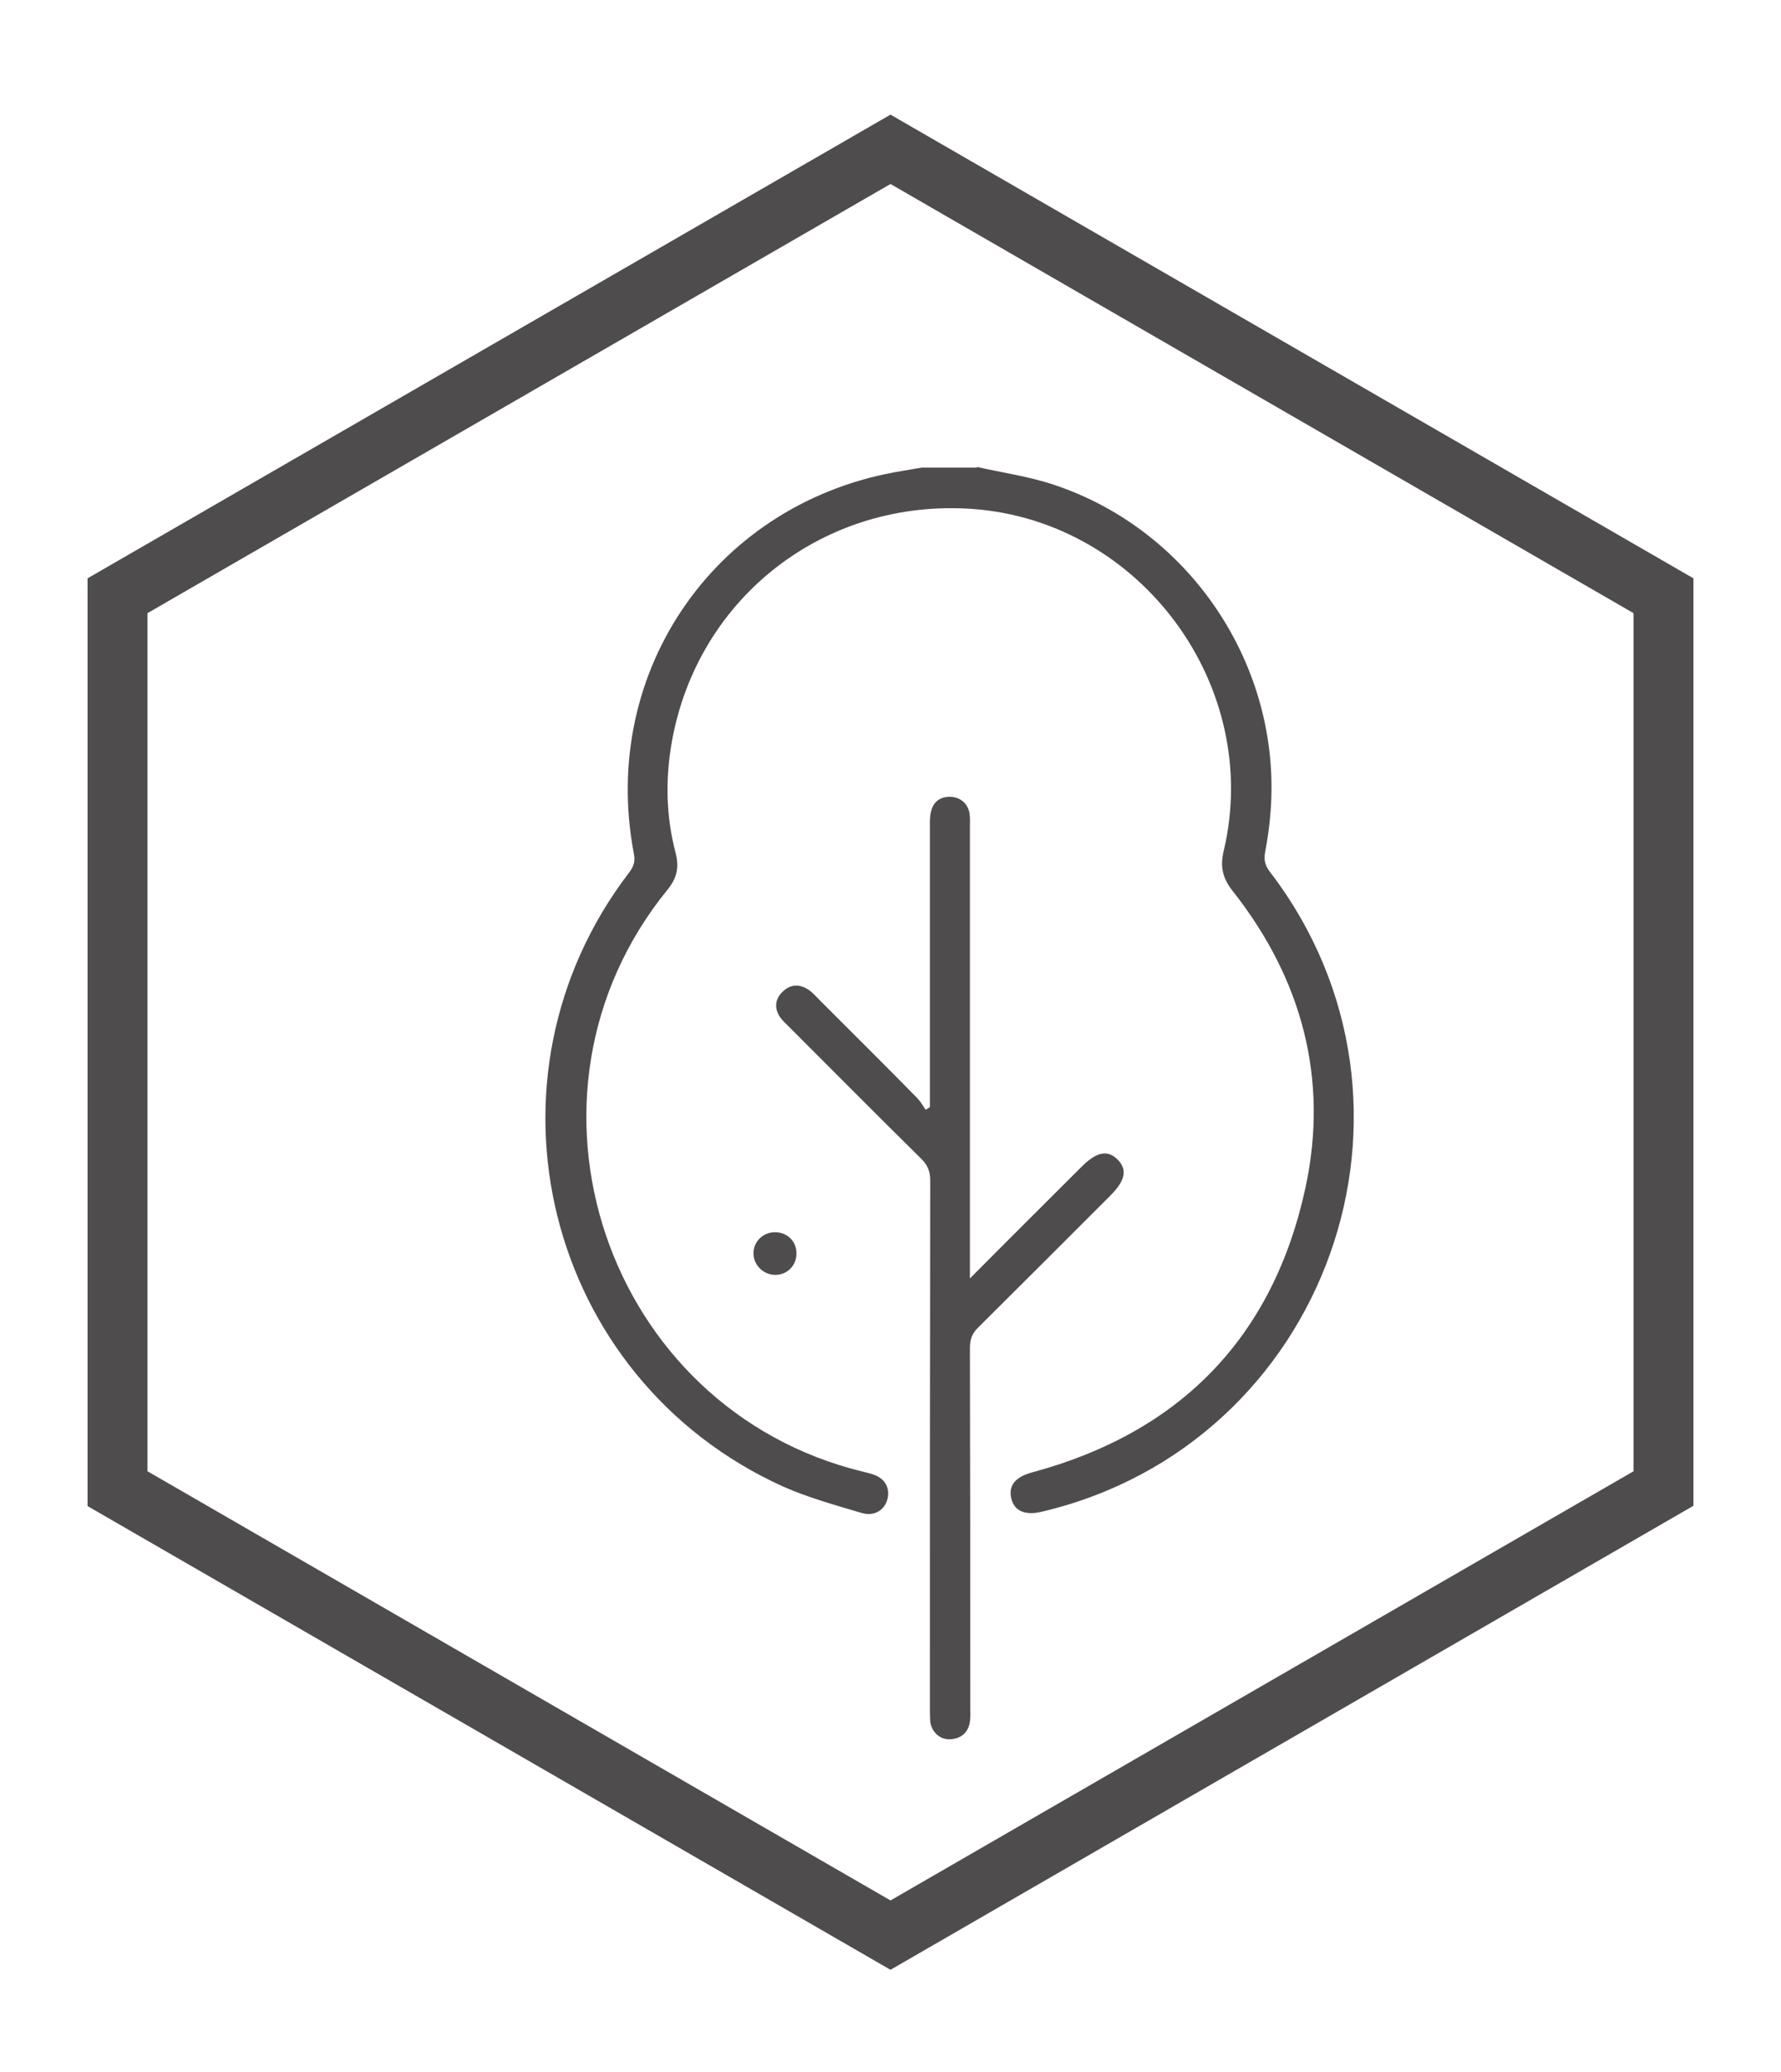 <?xml version="1.0" encoding="utf-8"?>
<!-- Generator: Adobe Illustrator 27.2.0, SVG Export Plug-In . SVG Version: 6.00 Build 0)  -->
<svg version="1.1" id="Layer_1" xmlns="http://www.w3.org/2000/svg" xmlns:xlink="http://www.w3.org/1999/xlink" x="0px" y="0px"
	 viewBox="0 0 54.72 63.62" style="enable-background:new 0 0 54.72 63.62;" xml:space="preserve">
<style type="text/css">
	.st0{fill:#4F4C4D;}
	.st1{fill:url(#SVGID_1_);}
	.st2{fill:url(#SVGID_00000099629921229770582650000010610691784594471836_);}
	
		.st3{clip-path:url(#SVGID_00000155830982404603945630000001243248716471507902_);fill:url(#SVGID_00000157281928162611086100000000928991125070153879_);}
	
		.st4{clip-path:url(#SVGID_00000155830982404603945630000001243248716471507902_);fill:url(#SVGID_00000165942483427688744430000000461521158853939340_);}
	
		.st5{clip-path:url(#SVGID_00000155830982404603945630000001243248716471507902_);fill:url(#SVGID_00000100342010745276817740000010837440476219299473_);}
	
		.st6{clip-path:url(#SVGID_00000155830982404603945630000001243248716471507902_);fill:url(#SVGID_00000083806843306624171910000012710881391712607398_);}
	
		.st7{clip-path:url(#SVGID_00000155830982404603945630000001243248716471507902_);fill:url(#SVGID_00000088853855343537022040000009363169340368974211_);}
	
		.st8{clip-path:url(#SVGID_00000155830982404603945630000001243248716471507902_);fill:url(#SVGID_00000123411287756687058080000008473655646279380624_);}
	
		.st9{clip-path:url(#SVGID_00000155830982404603945630000001243248716471507902_);fill:url(#SVGID_00000152977547634882426610000015771708285961116088_);}
	
		.st10{clip-path:url(#SVGID_00000155830982404603945630000001243248716471507902_);fill:url(#SVGID_00000094602531985556095110000016319737168809080718_);}
	
		.st11{clip-path:url(#SVGID_00000155830982404603945630000001243248716471507902_);fill:url(#SVGID_00000121970579793432840830000003967438543867740856_);}
	
		.st12{clip-path:url(#SVGID_00000155830982404603945630000001243248716471507902_);fill:url(#SVGID_00000156567862838381078650000010669201757412638862_);}
	
		.st13{clip-path:url(#SVGID_00000155830982404603945630000001243248716471507902_);fill:url(#SVGID_00000151538737694100086780000006115423470705429178_);}
	
		.st14{clip-path:url(#SVGID_00000155830982404603945630000001243248716471507902_);fill:url(#SVGID_00000085228655228728328930000010277710697031874190_);}
	
		.st15{clip-path:url(#SVGID_00000155830982404603945630000001243248716471507902_);fill:url(#SVGID_00000057122509567024373750000001780756589382175379_);}
	
		.st16{clip-path:url(#SVGID_00000155830982404603945630000001243248716471507902_);fill:url(#SVGID_00000035501690340432128760000008043788912966035106_);}
	
		.st17{clip-path:url(#SVGID_00000155830982404603945630000001243248716471507902_);fill:url(#SVGID_00000046302951054759512130000005088805978048887731_);}
	
		.st18{clip-path:url(#SVGID_00000155830982404603945630000001243248716471507902_);fill:url(#SVGID_00000018217161536170480010000013466588278408201867_);}
	.st19{clip-path:url(#SVGID_00000155830982404603945630000001243248716471507902_);}
	.st20{fill:url(#SVGID_00000055669089913747712930000004068451154928466833_);}
	.st21{fill:url(#SVGID_00000149379369230754379580000017379758364850803584_);}
	.st22{fill:url(#SVGID_00000047042739663058456460000004673248030891202965_);}
	.st23{fill:url(#SVGID_00000159440427547245734080000014703506597749852047_);}
	
		.st24{clip-path:url(#SVGID_00000155830982404603945630000001243248716471507902_);fill:url(#SVGID_00000098912365775745801160000012796886828836278418_);}
	
		.st25{clip-path:url(#SVGID_00000155830982404603945630000001243248716471507902_);fill:url(#SVGID_00000078044695730389659890000012274247875001551789_);}
	
		.st26{clip-path:url(#SVGID_00000155830982404603945630000001243248716471507902_);fill:url(#SVGID_00000173124967041067668460000007011814956163975062_);}
	
		.st27{clip-path:url(#SVGID_00000155830982404603945630000001243248716471507902_);fill:url(#SVGID_00000072267611995405493910000014261215526638268047_);}
	
		.st28{clip-path:url(#SVGID_00000155830982404603945630000001243248716471507902_);fill:url(#SVGID_00000063616929351170631350000012329594955064284804_);}
	
		.st29{clip-path:url(#SVGID_00000155830982404603945630000001243248716471507902_);fill:url(#SVGID_00000133492764904558724750000006021244414407730323_);}
	
		.st30{clip-path:url(#SVGID_00000155830982404603945630000001243248716471507902_);fill:url(#SVGID_00000070808541981370681410000004059822681888037803_);}
	
		.st31{clip-path:url(#SVGID_00000155830982404603945630000001243248716471507902_);fill:url(#SVGID_00000129897907328051030380000007509949202575522478_);}
	
		.st32{clip-path:url(#SVGID_00000155830982404603945630000001243248716471507902_);fill:url(#SVGID_00000128473735297338619840000007327036289896492474_);}
	
		.st33{clip-path:url(#SVGID_00000155830982404603945630000001243248716471507902_);fill:url(#SVGID_00000014609508684763708180000010902150733308782240_);}
	
		.st34{clip-path:url(#SVGID_00000155830982404603945630000001243248716471507902_);fill:url(#SVGID_00000032640415639367168230000007405949633727453065_);}
	
		.st35{clip-path:url(#SVGID_00000155830982404603945630000001243248716471507902_);fill:url(#SVGID_00000127033549050484137140000009158802467987920551_);}
	
		.st36{clip-path:url(#SVGID_00000155830982404603945630000001243248716471507902_);fill:url(#SVGID_00000081613430292263019290000009804881213670766234_);}
	
		.st37{clip-path:url(#SVGID_00000155830982404603945630000001243248716471507902_);fill:url(#SVGID_00000111188323643360865280000001372484689190075784_);}
	
		.st38{clip-path:url(#SVGID_00000155830982404603945630000001243248716471507902_);fill:url(#SVGID_00000013161073450235476470000014392212316509446822_);}
	
		.st39{clip-path:url(#SVGID_00000155830982404603945630000001243248716471507902_);fill:url(#SVGID_00000076570453155464065390000003685067407483196564_);}
	.st40{fill:url(#SVGID_00000105410498608258202150000016907418091160897690_);}
	.st41{fill:url(#SVGID_00000053532988144814873440000009070355318854942891_);}
	.st42{fill:url(#SVGID_00000108993815836623938150000016967041808512380599_);}
	.st43{fill:url(#SVGID_00000096031820251976752080000005041110731805791157_);}
	
		.st44{clip-path:url(#SVGID_00000155830982404603945630000001243248716471507902_);fill:url(#SVGID_00000056401386417208670670000009709899846437473203_);}
	
		.st45{clip-path:url(#SVGID_00000155830982404603945630000001243248716471507902_);fill:url(#SVGID_00000153673081212844883830000013606243597470664863_);}
	
		.st46{clip-path:url(#SVGID_00000155830982404603945630000001243248716471507902_);fill:url(#SVGID_00000078739727570016178330000012864441976385600182_);}
	
		.st47{clip-path:url(#SVGID_00000155830982404603945630000001243248716471507902_);fill:url(#SVGID_00000041269061685668681490000007366512464310391487_);}
	
		.st48{clip-path:url(#SVGID_00000155830982404603945630000001243248716471507902_);fill:url(#SVGID_00000016043871899655297890000001454834988184007608_);}
	
		.st49{clip-path:url(#SVGID_00000155830982404603945630000001243248716471507902_);fill:url(#SVGID_00000057842722050868702360000012194867320650678443_);}
	
		.st50{clip-path:url(#SVGID_00000155830982404603945630000001243248716471507902_);fill:url(#SVGID_00000029761830489811207520000002710176902777813692_);}
	
		.st51{clip-path:url(#SVGID_00000155830982404603945630000001243248716471507902_);fill:url(#SVGID_00000013184255602546223670000005542470949510992303_);}
	
		.st52{clip-path:url(#SVGID_00000155830982404603945630000001243248716471507902_);fill:url(#SVGID_00000172415139214270729480000003697483000973893776_);}
	
		.st53{clip-path:url(#SVGID_00000155830982404603945630000001243248716471507902_);fill:url(#SVGID_00000004545182408451685700000000346514617942811572_);}
	
		.st54{clip-path:url(#SVGID_00000155830982404603945630000001243248716471507902_);fill:url(#SVGID_00000155119264753899270390000000880238756964964005_);}
	
		.st55{clip-path:url(#SVGID_00000155830982404603945630000001243248716471507902_);fill:url(#SVGID_00000013169999436370346990000015180484511370004614_);}
	
		.st56{clip-path:url(#SVGID_00000155830982404603945630000001243248716471507902_);fill:url(#SVGID_00000147934865782512769010000005910403037694658966_);}
	
		.st57{clip-path:url(#SVGID_00000155830982404603945630000001243248716471507902_);fill:url(#SVGID_00000146491881015248373290000002601808246160079757_);}
	
		.st58{clip-path:url(#SVGID_00000155830982404603945630000001243248716471507902_);fill:url(#SVGID_00000155138644164732226120000011387819436503387284_);}
	
		.st59{clip-path:url(#SVGID_00000155830982404603945630000001243248716471507902_);fill:url(#SVGID_00000163791932895017601210000007605413061821363350_);}
	.st60{fill:url(#SVGID_00000176037313590248373410000010279293614413877914_);}
	.st61{fill:url(#SVGID_00000095316359986737056510000006967408611405386376_);}
	.st62{fill:url(#SVGID_00000023960604320732044060000018208134628341799330_);}
	.st63{fill:url(#SVGID_00000026145397563910585430000013912621977571707047_);}
	
		.st64{clip-path:url(#SVGID_00000155830982404603945630000001243248716471507902_);fill:url(#SVGID_00000094612980348430450130000009496215230414015910_);}
	
		.st65{clip-path:url(#SVGID_00000155830982404603945630000001243248716471507902_);fill:url(#SVGID_00000165224556898245235830000005928083290276191417_);}
	
		.st66{clip-path:url(#SVGID_00000155830982404603945630000001243248716471507902_);fill:url(#SVGID_00000180360160479428340630000016315042088240900281_);}
	
		.st67{clip-path:url(#SVGID_00000155830982404603945630000001243248716471507902_);fill:url(#SVGID_00000063631998796216598780000009934097258730210730_);}
	
		.st68{clip-path:url(#SVGID_00000155830982404603945630000001243248716471507902_);fill:url(#SVGID_00000111892643501310103200000006869819273626773912_);}
	
		.st69{clip-path:url(#SVGID_00000155830982404603945630000001243248716471507902_);fill:url(#SVGID_00000015353425042642310230000006733478047336848040_);}
	
		.st70{clip-path:url(#SVGID_00000155830982404603945630000001243248716471507902_);fill:url(#SVGID_00000072962681437051092430000002538172833780322700_);}
	
		.st71{clip-path:url(#SVGID_00000155830982404603945630000001243248716471507902_);fill:url(#SVGID_00000049180050218091049980000005585873849430380946_);}
	
		.st72{clip-path:url(#SVGID_00000155830982404603945630000001243248716471507902_);fill:url(#SVGID_00000039832949830488833750000002413446475536710832_);}
	
		.st73{clip-path:url(#SVGID_00000155830982404603945630000001243248716471507902_);fill:url(#SVGID_00000139974001331531556660000005087434238710843020_);}
	
		.st74{clip-path:url(#SVGID_00000155830982404603945630000001243248716471507902_);fill:url(#SVGID_00000136388375101638888920000008249770186522057358_);}
	
		.st75{clip-path:url(#SVGID_00000155830982404603945630000001243248716471507902_);fill:url(#SVGID_00000018234982188087985470000013917668092605873325_);}
	
		.st76{clip-path:url(#SVGID_00000155830982404603945630000001243248716471507902_);fill:url(#SVGID_00000096774560105144136680000006323707481862588558_);}
	
		.st77{clip-path:url(#SVGID_00000155830982404603945630000001243248716471507902_);fill:url(#SVGID_00000177479478749394078040000002276476130489083839_);}
	
		.st78{clip-path:url(#SVGID_00000155830982404603945630000001243248716471507902_);fill:url(#SVGID_00000183237765477674799780000008060296550435269764_);}
	
		.st79{clip-path:url(#SVGID_00000155830982404603945630000001243248716471507902_);fill:url(#SVGID_00000102502187208783373930000009252604950279817884_);}
	.st80{fill:url(#SVGID_00000055688026562194478050000007729189384479728514_);}
	.st81{fill:url(#SVGID_00000124145290084100891160000008319792820946328730_);}
	.st82{fill:url(#SVGID_00000182526184295936111250000002034655068337178240_);}
	.st83{fill:url(#SVGID_00000008837369509487223750000014778149065528010166_);}
	.st84{fill:url(#SVGID_00000163068264329333361630000012290424020424730498_);}
	.st85{fill:url(#SVGID_00000080203804039484651320000015277231186169062021_);}
	.st86{fill:url(#SVGID_00000165220087540864806360000008340938593907753642_);}
	.st87{fill:url(#SVGID_00000137105620887806418690000010226543165104440201_);}
	.st88{fill:url(#SVGID_00000156567010371513528900000000279599385405152653_);}
	.st89{fill:url(#SVGID_00000030479129996651941580000002269758823505521550_);}
	.st90{clip-path:url(#SVGID_00000048484489134078161000000001778169967607746188_);}
	.st91{fill:url(#SVGID_00000000207492360159098960000006035432045467607175_);}
	.st92{fill:url(#SVGID_00000086679420077726661050000010429670372944578721_);}
	.st93{fill:url(#SVGID_00000024708694915922324050000008199548177598284217_);}
	.st94{fill:url(#SVGID_00000128459768327504097200000010548250450929183632_);}
	.st95{fill:url(#SVGID_00000116949716743049077720000005233368493924393861_);}
	.st96{fill:url(#SVGID_00000119109175967695278290000010917208541275954093_);}
	.st97{fill:url(#SVGID_00000168091156438973324990000013122604128208636318_);}
	.st98{fill:none;stroke:#666364;stroke-miterlimit:10;}
	.st99{fill:#666364;}
	.st100{fill:#FFFFFF;}
	.st101{fill:#C1C0C1;}
	.st102{fill:none;stroke:#4F4C4D;stroke-width:0.018;stroke-miterlimit:10;}
	.st103{fill:#D5D4D5;}
	.st104{clip-path:url(#SVGID_00000159458031621412049470000015930124435272485796_);}
	.st105{fill:none;stroke:#4F4C4D;stroke-width:0.888;stroke-linecap:round;stroke-linejoin:round;stroke-miterlimit:10;}
	.st106{fill:none;stroke:#4F4C4D;stroke-width:0.845;stroke-linecap:round;stroke-linejoin:round;stroke-miterlimit:10;}
	.st107{fill:none;stroke:#4F4C4D;stroke-width:0.975;stroke-linecap:round;stroke-linejoin:round;stroke-miterlimit:10;}
	.st108{fill:none;stroke:#4F4C4D;stroke-width:0.861;stroke-linecap:round;stroke-linejoin:round;stroke-miterlimit:10;}
	
		.st109{fill:none;stroke:#4F4C4D;stroke-width:0.861;stroke-linecap:round;stroke-linejoin:round;stroke-miterlimit:10;stroke-dasharray:1.063;}
	.st110{fill:none;stroke:#4F4C4D;stroke-width:0.976;stroke-linecap:round;stroke-linejoin:round;stroke-miterlimit:10;}
	.st111{fill:none;stroke:#4F4C4D;stroke-width:1.105;stroke-linecap:round;stroke-linejoin:round;stroke-miterlimit:10;}
	.st112{fill:none;stroke:#4F4C4D;stroke-width:1.033;stroke-linecap:round;stroke-linejoin:round;stroke-miterlimit:10;}
	
		.st113{fill:none;stroke:#4F4C4D;stroke-width:1.033;stroke-linecap:round;stroke-linejoin:round;stroke-miterlimit:10;stroke-dasharray:1.2;}
	.st114{fill:none;stroke:#4F4C4D;stroke-linecap:round;stroke-linejoin:round;stroke-miterlimit:10;}
	.st115{fill:none;stroke:#4F4C4D;stroke-linecap:round;stroke-linejoin:round;stroke-miterlimit:10;stroke-dasharray:1.088;}
</style>
<g>
	<g>
		<path class="st0" d="M27.36,60.49L2.69,46.25V17.76L27.36,3.52l24.67,14.24v28.48L27.36,60.49z M4.53,45.18l22.83,13.18
			l22.83-13.18V18.83L27.36,5.65L4.53,18.83V45.18z"/>
	</g>
</g>
<g>
	<path class="st0" d="M30.02,14.34c0.79,0.18,1.6,0.29,2.37,0.55c4.2,1.4,6.98,5.58,6.65,10c-0.03,0.43-0.09,0.86-0.17,1.28
		c-0.05,0.25,0.01,0.43,0.16,0.62c5.47,7.16,1.75,17.56-7.01,19.63c-0.53,0.13-0.86-0.02-0.95-0.41c-0.09-0.4,0.13-0.66,0.66-0.8
		c4.55-1.23,7.39-4.16,8.38-8.74c0.72-3.34-0.11-6.41-2.23-9.1c-0.32-0.4-0.4-0.76-0.28-1.25c1.19-5.04-2.54-10.11-7.71-10.49
		c-4.53-0.33-8.46,2.7-9.25,7.16c-0.2,1.14-0.18,2.28,0.12,3.41c0.11,0.44,0.04,0.76-0.25,1.12c-5.16,6.33-1.91,15.97,6.03,17.88
		c0.08,0.02,0.17,0.04,0.26,0.07c0.37,0.11,0.55,0.4,0.47,0.75c-0.08,0.35-0.41,0.56-0.8,0.44c-0.81-0.24-1.64-0.47-2.41-0.81
		c-7.31-3.31-9.6-12.51-4.72-18.87c0.15-0.2,0.18-0.36,0.13-0.59c-1.06-5.64,2.59-10.82,8.26-11.73c0.2-0.03,0.39-0.07,0.6-0.1
		H30.02z"/>
	<path class="st0" d="M29.8,39.26c1.2-1.21,2.32-2.32,3.43-3.43c0.46-0.46,0.8-0.53,1.11-0.22c0.3,0.31,0.24,0.64-0.23,1.11
		c-1.35,1.35-2.7,2.7-4.05,4.04c-0.19,0.18-0.26,0.37-0.26,0.63c0.01,3.69,0.01,7.38,0.01,11.06c0,0.14,0.01,0.28-0.01,0.42
		c-0.05,0.33-0.26,0.52-0.6,0.54c-0.32,0.02-0.58-0.22-0.62-0.55c-0.01-0.14-0.01-0.28-0.01-0.42c0-5.39,0-10.79,0.01-16.18
		c0-0.28-0.07-0.47-0.27-0.67c-1.37-1.35-2.72-2.71-4.08-4.07c-0.09-0.09-0.19-0.18-0.26-0.28c-0.19-0.28-0.16-0.56,0.08-0.79
		c0.24-0.23,0.52-0.24,0.8-0.05c0.13,0.09,0.24,0.22,0.36,0.34c1,1,2,1.99,2.99,3c0.09,0.1,0.16,0.22,0.24,0.34
		c0.04-0.03,0.09-0.05,0.13-0.08V33.6c0-2.79,0-5.57,0-8.36c0-0.5,0.2-0.76,0.59-0.77c0.33-0.01,0.59,0.2,0.63,0.53
		c0.02,0.14,0.01,0.28,0.01,0.42v13.32V39.26z"/>
	<path class="st0" d="M24.47,38.5c0,0.37-0.29,0.65-0.65,0.65c-0.37,0-0.68-0.31-0.67-0.68c0.01-0.36,0.31-0.64,0.68-0.63
		C24.2,37.85,24.48,38.13,24.47,38.5"/>
</g>
</svg>

